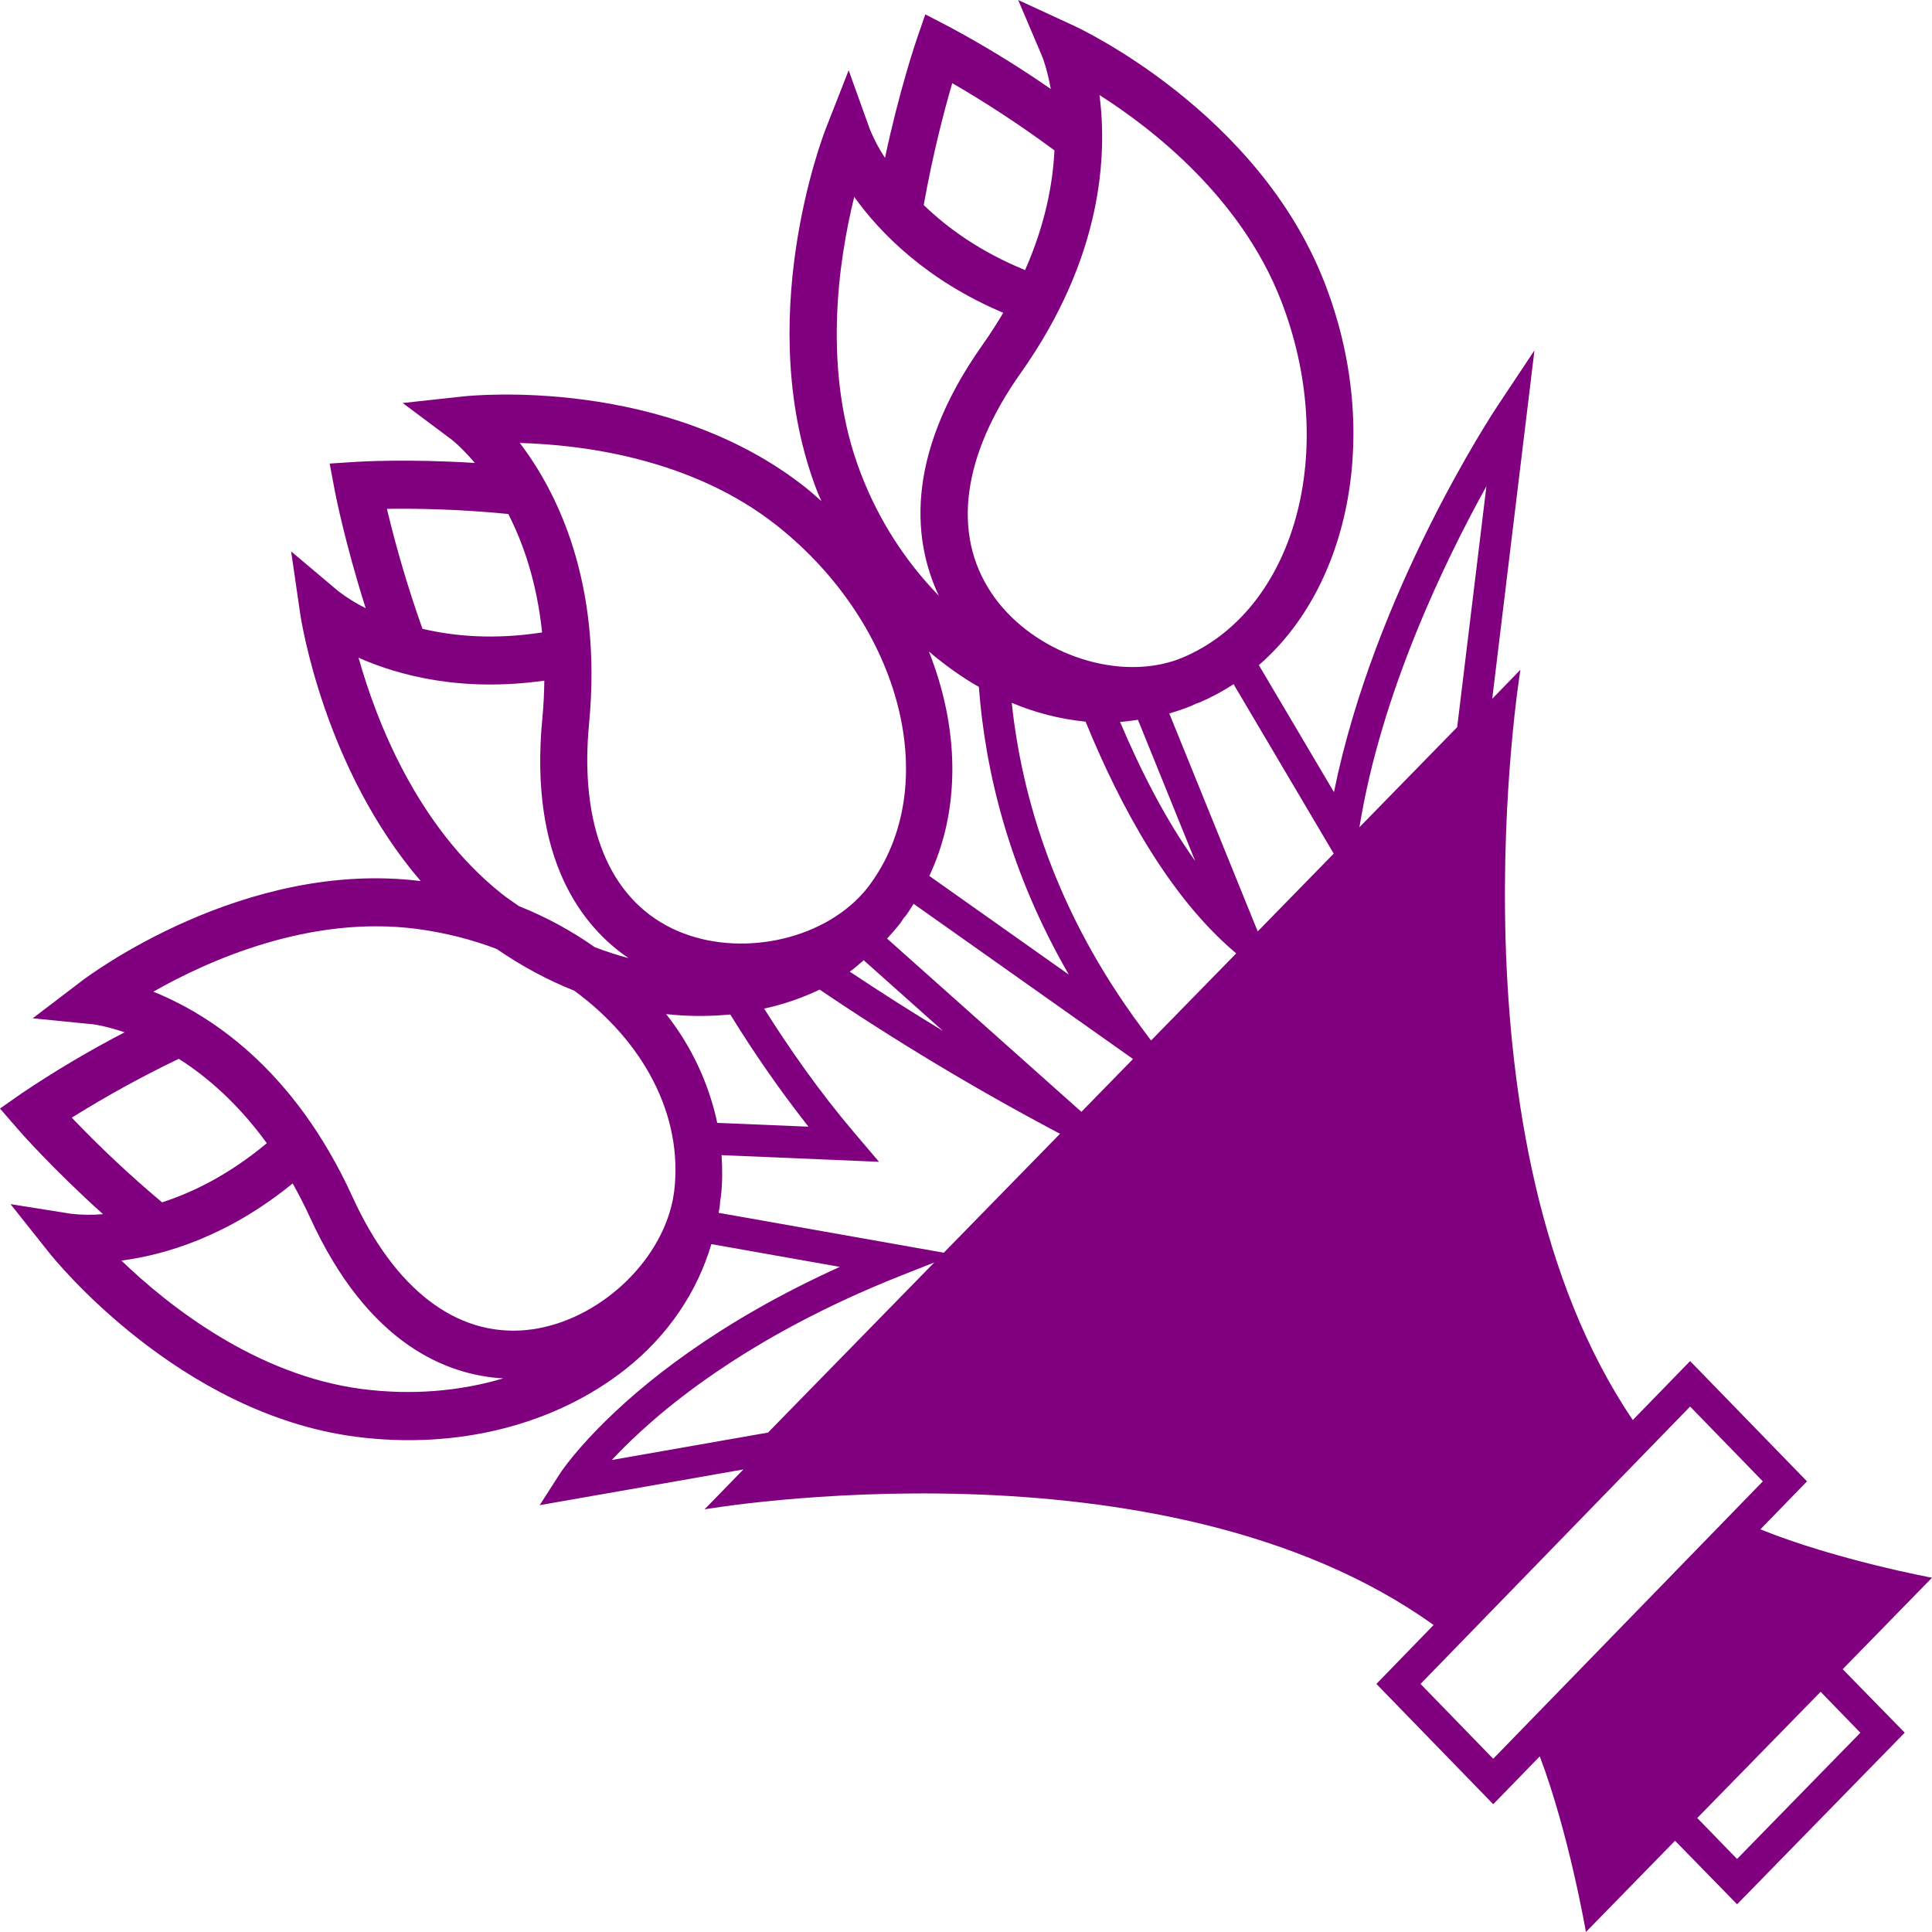 <svg width="60" height="60" viewBox="0 0 60 60" fill="none" xmlns="http://www.w3.org/2000/svg">
<path d="M47.654 10.881L46.522 12.583C46.354 12.833 42.683 18.403 41.427 24.6L39.095 20.656C41.963 18.169 42.911 13.319 41.128 8.76C39.068 3.487 33.576 0.902 33.341 0.794L31.62 0L32.374 1.773C32.379 1.785 32.521 2.145 32.634 2.764C31.619 2.06 30.564 1.414 29.475 0.829L28.736 0.447L28.46 1.247C28.435 1.323 27.93 2.808 27.484 4.902C27.297 4.62 27.139 4.32 27.011 4.006L26.356 2.182L25.649 3.987C25.553 4.23 23.332 10.019 25.392 15.293C25.428 15.386 25.473 15.473 25.511 15.564C25.355 15.427 25.203 15.288 25.038 15.156C20.656 11.672 14.639 12.283 14.386 12.311L12.506 12.516L14.032 13.657C14.042 13.665 14.345 13.901 14.746 14.377C12.666 14.245 11.143 14.337 11.065 14.343L10.238 14.396L10.395 15.23C10.41 15.308 10.708 16.85 11.357 18.888C11.057 18.74 10.773 18.563 10.508 18.36L9.041 17.124L9.321 19.047C9.353 19.272 10.063 23.867 13.066 27.363C7.582 26.674 2.734 30.313 2.531 30.47L1.016 31.624L2.896 31.811C2.908 31.813 3.285 31.859 3.869 32.059C2.773 32.629 1.709 33.259 0.683 33.948L0 34.426L0.548 35.06C0.6 35.121 1.625 36.291 3.198 37.707C2.866 37.736 2.533 37.732 2.202 37.694L0.326 37.395L1.525 38.903C1.686 39.108 5.553 43.905 11.057 44.62C14.191 45.027 17.249 44.254 19.453 42.501C20.758 41.461 21.656 40.116 22.092 38.637L26.081 39.344C22.269 41.07 19.913 42.991 18.566 44.37C17.746 45.209 17.388 45.764 17.374 45.787L16.761 46.744L23.086 45.635L21.881 46.874C21.881 46.874 36.083 44.415 44.522 50.466L42.745 52.296L46.374 56.032L47.819 54.545C48.729 56.949 49.252 60 49.252 60L52.02 57.166L53.947 59.139L59.153 53.81L57.226 51.838L60 48.998C60 48.998 57.016 48.443 54.671 47.495L56.118 46.005L52.488 42.269L50.708 44.1C44.826 35.415 47.218 20.799 47.218 20.799L46.342 21.702L47.654 10.881ZM29.573 2.582C30.669 3.219 31.729 3.916 32.747 4.67C32.697 5.71 32.458 6.977 31.835 8.387C30.439 7.818 29.42 7.078 28.687 6.368C28.969 4.782 29.331 3.407 29.573 2.582ZM34.145 2.951C35.815 4.015 38.538 6.145 39.776 9.314C41.6 13.985 40.221 18.972 36.704 20.431C36.563 20.489 36.419 20.538 36.271 20.576L36.27 20.577C34.35 21.091 31.939 20.139 30.786 18.411C29.558 16.572 29.884 14.145 31.706 11.575C34.239 7.991 34.389 4.824 34.145 2.951ZM35.34 22.354L37.118 26.739C36.2 25.453 35.43 23.943 34.785 22.421C34.972 22.408 35.155 22.379 35.34 22.354ZM26.746 14.736C25.51 11.573 26.042 8.082 26.529 6.115C27.332 7.236 28.769 8.705 31.157 9.714C30.966 10.037 30.758 10.364 30.521 10.698C27.998 14.263 28.41 16.926 29.158 18.503C28.108 17.423 27.288 16.142 26.746 14.736ZM30.399 21.332C30.599 23.967 31.34 27.063 33.193 30.267L28.861 27.203C29.841 25.125 29.792 22.613 28.848 20.234C29.34 20.649 29.855 21.024 30.399 21.332ZM35.187 32.888L33.584 34.529L27.549 29.149C27.69 28.992 27.832 28.838 27.959 28.67L28.069 28.508C28.09 28.481 28.116 28.455 28.137 28.429C28.224 28.313 28.294 28.189 28.373 28.069L35.187 32.888ZM16.143 13.757C18.11 13.812 21.51 14.241 24.143 16.335C28.024 19.421 29.296 24.438 26.982 27.517C26.889 27.64 26.788 27.756 26.68 27.867C25.276 29.305 22.726 29.729 20.877 28.836C18.91 27.885 17.992 25.621 18.295 22.462C18.713 18.058 17.277 15.246 16.143 13.757ZM29.284 32.016C28.306 31.423 27.341 30.809 26.39 30.175C26.554 30.061 26.699 29.925 26.851 29.797C26.841 29.805 26.834 29.816 26.825 29.823L29.284 32.016ZM12.016 15.803C12.85 15.789 14.227 15.808 15.785 15.962C16.258 16.885 16.676 18.103 16.835 19.641C15.348 19.871 14.104 19.761 13.12 19.528C12.686 18.307 12.317 17.064 12.016 15.803ZM11.135 20.426C12.379 20.979 14.346 21.502 16.904 21.137C16.899 21.516 16.882 21.907 16.842 22.316C16.424 26.698 18.094 28.783 19.519 29.755C19.167 29.662 18.819 29.548 18.472 29.416C17.741 28.901 16.952 28.474 16.121 28.143C15.939 28.014 15.754 27.895 15.577 27.753C12.948 25.662 11.684 22.375 11.135 20.426ZM20.688 31.494C21.358 31.568 22.024 31.569 22.68 31.506C23.422 32.713 24.232 33.876 25.107 34.99L22.275 34.872C22.012 33.639 21.469 32.483 20.688 31.494ZM2.229 34.71C3.302 34.04 4.412 33.43 5.552 32.882C6.418 33.432 7.382 34.26 8.286 35.503C7.121 36.475 5.995 37.029 5.033 37.34C4.051 36.516 3.115 35.638 2.229 34.71ZM11.241 43.137C7.939 42.708 5.214 40.538 3.77 39.148C5.117 38.974 7.069 38.401 9.088 36.753C9.274 37.08 9.452 37.426 9.623 37.798C11.442 41.788 13.917 42.711 15.628 42.807C14.268 43.21 12.771 43.336 11.241 43.137ZM20.852 37.447V37.449C20.358 39.417 18.376 41.112 16.34 41.306C14.174 41.512 12.258 40.043 10.945 37.165C9.113 33.158 6.48 31.489 4.761 30.798C6.481 29.819 9.621 28.418 12.929 28.846C13.808 28.96 14.643 29.175 15.422 29.469C16.194 30 17.004 30.437 17.836 30.768C19.969 32.331 21.22 34.622 20.938 36.991C20.918 37.144 20.891 37.296 20.852 37.447ZM23.851 44.49L19.001 45.341C20.347 43.895 23.124 41.539 27.995 39.61L29.014 39.208L23.851 44.49ZM29.31 38.904L22.316 37.665C22.327 37.601 22.343 37.537 22.352 37.473L22.367 37.278C22.371 37.242 22.385 37.207 22.387 37.172C22.439 36.736 22.437 36.304 22.409 35.874L27.299 36.081L26.556 35.208C25.468 33.932 24.524 32.581 23.731 31.323C24.327 31.194 24.905 30.996 25.455 30.733C27.839 32.345 30.308 33.828 32.851 35.174L32.92 35.21L29.31 38.904ZM57.775 53.812L53.946 57.732L52.71 56.46L56.541 52.54L57.775 53.812ZM52.488 43.681L54.746 46.005L46.373 54.62L44.116 52.296L52.488 43.681ZM35.747 32.314L35.418 31.871C32.785 28.312 31.735 24.79 31.421 21.827C32.152 22.136 32.925 22.333 33.714 22.412C34.815 25.103 36.318 27.827 38.315 29.543L38.391 29.609L35.747 32.314ZM39.059 28.926L36.313 22.156C36.537 22.091 36.759 22.019 36.977 21.93L37.152 21.849C37.184 21.835 37.22 21.829 37.253 21.815C37.621 21.657 37.975 21.468 38.31 21.248L41.42 26.51L39.059 28.926ZM42.219 25.69C42.89 21.515 44.873 17.425 46.162 15.1L45.254 22.583L42.219 25.69Z" fill="purple"/>
</svg>

